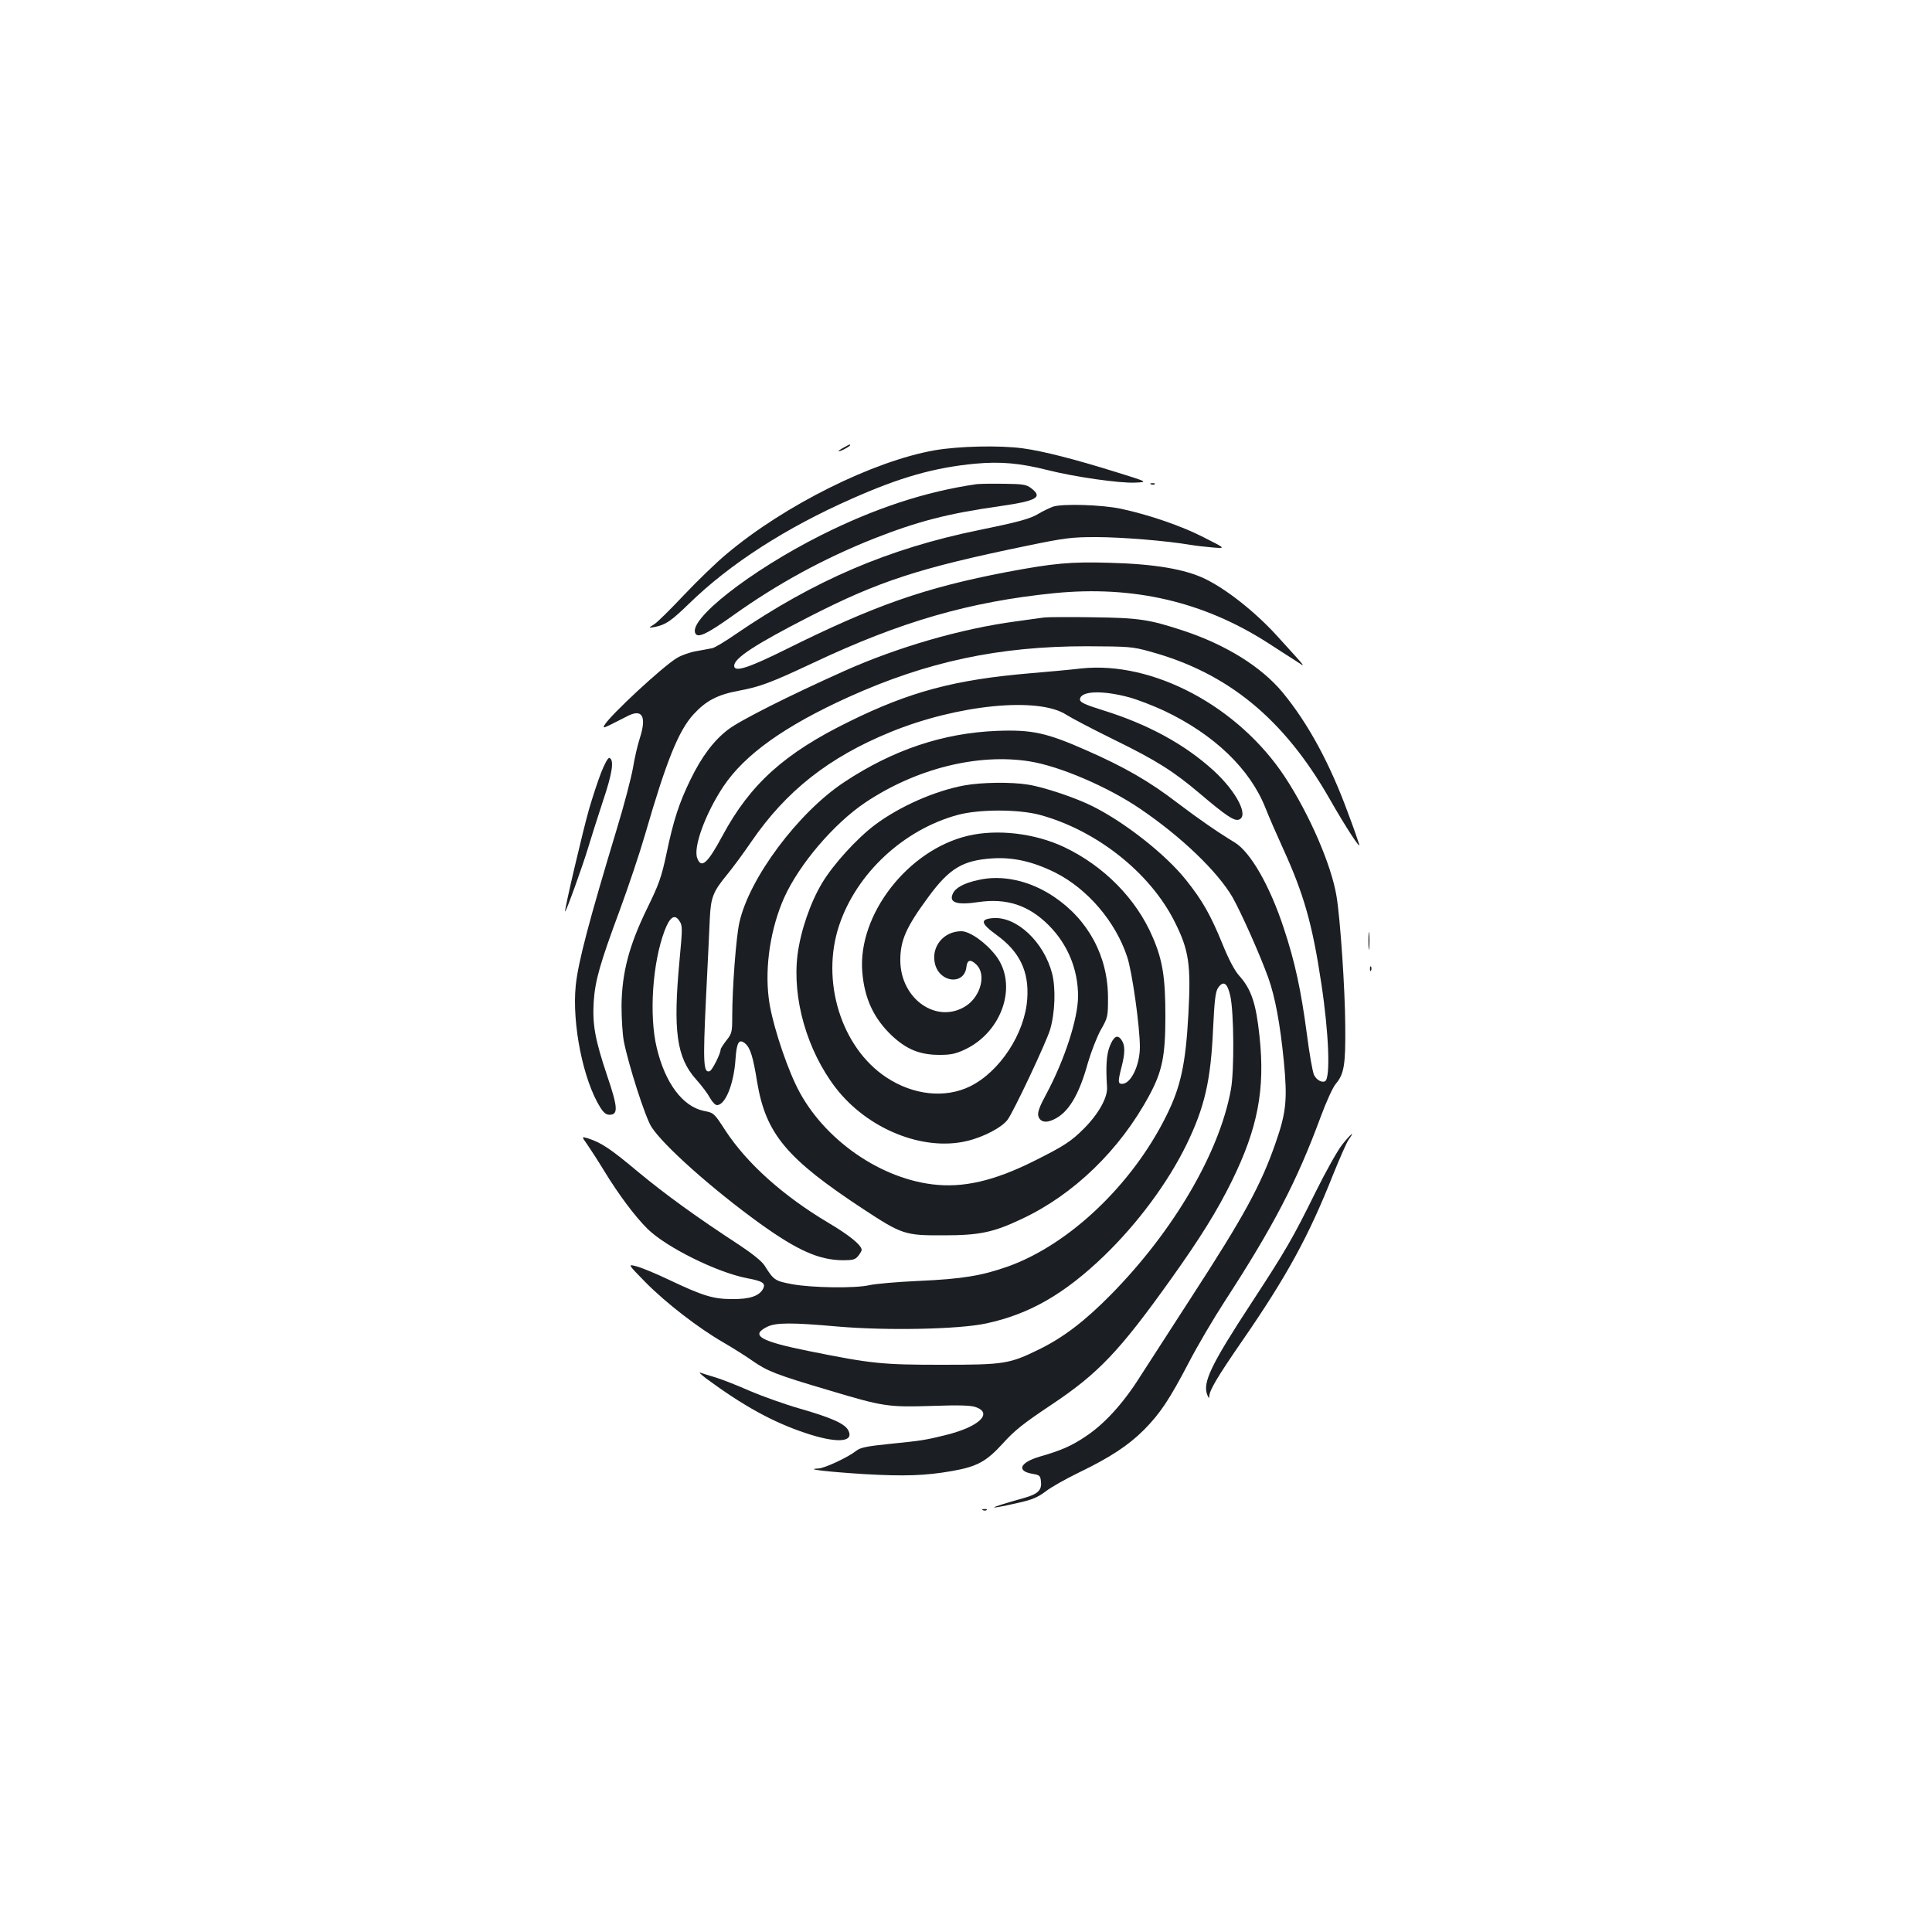 <?xml version="1.0" standalone="no"?>
<!DOCTYPE svg PUBLIC "-//W3C//DTD SVG 20010904//EN"
 "http://www.w3.org/TR/2001/REC-SVG-20010904/DTD/svg10.dtd">
<svg version="1.0" xmlns="http://www.w3.org/2000/svg"
 width="1000pt" height="1000pt" viewBox="0 0 1000 1000"
 preserveAspectRatio="xMidYMid meet">
<g transform="translate(0,1000) scale(0.1,-0.1)"
fill="#1b1f23" stroke="none">
<path d="M4368 7684 c-38 -20 -36 -28 2 -9 17 9 30 18 30 20 0 7 -1 6 -32 -11z"/>
<path d="M4836 7669 c-317 -56 -776 -284 -1076 -537 -52 -43 -151 -139 -220
-212 -69 -73 -138 -142 -155 -152 -30 -19 -30 -19 5 -13 56 12 82 29 176 120
212 207 503 394 846 545 248 110 425 160 636 180 131 12 232 3 378 -34 135
-34 369 -68 450 -64 67 3 67 3 -104 56 -212 66 -373 107 -475 121 -121 17
-336 12 -461 -10z"/>
<path d="M5055 7494 c-264 -38 -528 -125 -805 -264 -368 -185 -693 -440 -650
-510 14 -23 62 0 195 95 228 163 470 295 730 398 227 89 381 129 650 167 193
28 225 46 161 94 -23 18 -43 21 -139 22 -62 1 -125 0 -142 -2z"/>
<path d="M5958 7493 c7 -3 16 -2 19 1 4 3 -2 6 -13 5 -11 0 -14 -3 -6 -6z"/>
<path d="M5449 7377 c-20 -8 -52 -23 -70 -34 -44 -28 -108 -45 -314 -87 -467
-96 -848 -259 -1258 -539 -53 -37 -107 -69 -120 -72 -12 -2 -49 -9 -81 -15
-32 -5 -78 -21 -101 -35 -71 -41 -349 -299 -376 -348 -9 -16 -6 -16 33 3 24
12 60 30 81 41 81 44 106 3 68 -114 -11 -34 -27 -103 -35 -153 -9 -50 -45
-189 -82 -310 -146 -484 -201 -691 -214 -815 -20 -197 38 -489 127 -631 17
-27 30 -38 48 -38 46 0 43 39 -13 204 -62 185 -76 262 -69 380 7 110 32 198
136 478 43 117 102 292 130 389 110 380 173 537 251 622 64 70 125 102 235
122 111 21 164 41 384 144 451 213 809 317 1250 361 408 40 769 -44 1101 -256
50 -33 115 -74 143 -92 60 -39 71 -54 -97 131 -112 122 -259 238 -369 291
-103 50 -261 77 -494 83 -201 6 -289 -2 -533 -48 -424 -81 -685 -173 -1138
-398 -201 -100 -272 -122 -272 -87 0 39 108 110 385 252 363 186 571 254 1135
370 193 40 229 44 353 44 130 0 366 -19 487 -40 30 -5 84 -11 120 -14 65 -5
65 -5 -52 54 -113 58 -280 115 -423 146 -100 22 -310 28 -356 11z"/>
<path d="M5405 6804 c-16 -2 -82 -11 -145 -20 -285 -38 -613 -133 -890 -257
-284 -127 -542 -257 -601 -303 -75 -57 -137 -140 -195 -259 -59 -121 -88 -210
-124 -382 -27 -127 -40 -161 -101 -286 -93 -191 -130 -331 -132 -502 0 -66 5
-149 12 -185 24 -122 111 -394 143 -443 62 -97 319 -325 563 -501 194 -139
304 -188 428 -189 51 0 63 3 79 22 10 13 18 27 18 31 0 25 -66 78 -171 140
-234 139 -422 307 -534 478 -59 91 -60 92 -112 102 -110 23 -201 145 -244 328
-40 167 -22 438 41 605 27 71 52 88 76 51 17 -24 17 -36 1 -207 -34 -363 -15
-501 86 -614 29 -32 61 -75 72 -96 11 -20 27 -37 36 -37 43 0 87 107 96 238 6
88 18 107 50 81 26 -22 41 -68 62 -200 45 -268 152 -396 549 -657 201 -132
216 -137 417 -136 184 0 256 15 402 84 270 126 510 358 662 641 67 124 83 204
83 409 0 200 -14 290 -66 410 -84 197 -252 368 -459 466 -151 71 -345 94 -497
58 -310 -73 -570 -407 -547 -703 11 -140 60 -244 156 -334 76 -70 144 -97 244
-97 58 0 83 5 132 28 194 92 274 335 160 485 -52 68 -135 127 -179 127 -94 0
-159 -83 -136 -171 26 -97 151 -108 162 -15 4 39 22 43 53 12 50 -50 22 -161
-54 -212 -150 -98 -341 34 -341 236 0 103 30 171 145 327 109 149 179 190 331
200 108 7 210 -16 327 -74 166 -84 311 -253 371 -435 26 -76 66 -363 66 -467
0 -94 -46 -191 -92 -191 -22 0 -22 12 -3 87 19 73 19 113 0 140 -21 31 -41 19
-62 -35 -16 -43 -20 -103 -13 -208 4 -54 -43 -138 -119 -215 -67 -67 -104 -91
-258 -168 -208 -104 -369 -141 -528 -121 -290 36 -585 253 -709 522 -61 131
-125 336 -137 441 -21 166 10 364 80 521 78 173 258 384 421 493 262 175 582
255 850 212 156 -25 405 -132 571 -245 214 -145 402 -326 479 -459 45 -80 142
-297 185 -417 35 -98 61 -238 80 -430 19 -198 13 -265 -42 -422 -76 -220 -165
-382 -435 -798 -106 -164 -227 -351 -268 -415 -87 -138 -185 -245 -281 -308
-73 -49 -125 -72 -236 -104 -106 -31 -124 -76 -36 -90 34 -6 38 -9 41 -40 5
-44 -16 -64 -86 -84 -196 -55 -209 -66 -29 -25 68 15 99 28 140 59 28 22 107
66 173 98 159 77 254 139 335 220 84 85 131 155 233 350 45 87 128 227 183
312 255 393 375 623 498 956 29 79 64 156 79 173 43 51 51 98 49 300 -1 191
-26 556 -45 670 -26 162 -141 426 -267 618 -241 366 -684 602 -1056 562 -49
-6 -169 -17 -265 -25 -388 -33 -621 -95 -935 -250 -335 -164 -512 -324 -655
-590 -78 -145 -110 -173 -131 -117 -22 56 42 231 135 371 110 165 317 313 648
463 407 184 779 263 1233 263 217 -1 236 -2 326 -27 404 -110 694 -348 931
-763 81 -142 162 -267 153 -235 -4 14 -29 86 -57 160 -95 260 -208 467 -340
627 -109 131 -291 245 -511 318 -179 59 -231 67 -472 70 -121 2 -233 1 -250
-1z m442 -414 c43 -12 123 -43 179 -69 259 -123 444 -301 524 -503 18 -46 59
-140 91 -210 107 -234 152 -391 198 -698 39 -256 48 -489 20 -506 -17 -10 -46
7 -58 33 -7 15 -24 111 -37 213 -30 226 -62 374 -119 545 -72 220 -173 396
-255 445 -89 54 -183 119 -298 206 -142 109 -272 184 -468 270 -206 91 -281
108 -464 101 -278 -11 -538 -98 -790 -265 -238 -157 -492 -497 -543 -727 -17
-74 -37 -340 -37 -486 0 -81 -2 -89 -30 -124 -16 -21 -30 -42 -30 -47 0 -21
-43 -107 -56 -112 -33 -13 -36 40 -20 374 9 179 18 366 20 416 5 108 17 139
87 224 30 36 88 115 129 175 179 261 400 435 717 565 348 143 769 185 913 90
25 -16 135 -74 245 -128 221 -108 309 -164 446 -280 132 -112 175 -141 199
-135 57 15 -7 143 -128 254 -149 136 -339 240 -574 313 -93 29 -118 41 -118
55 0 45 114 50 257 11z"/>
<path d="M3111 6000 c-17 -44 -45 -129 -62 -188 -31 -107 -129 -525 -124 -530
4 -5 92 239 120 333 15 50 49 157 76 239 49 145 59 214 33 223 -7 2 -25 -31
-43 -77z"/>
<path d="M4993 5935 c-154 -28 -337 -109 -465 -205 -94 -71 -214 -203 -272
-299 -62 -103 -112 -249 -128 -373 -28 -226 49 -495 197 -688 164 -213 451
-330 679 -276 86 20 181 70 211 110 32 43 200 400 220 466 26 87 30 214 11
290 -42 163 -182 296 -304 288 -71 -5 -67 -27 17 -88 119 -86 168 -189 158
-330 -12 -179 -142 -377 -296 -453 -129 -63 -294 -46 -434 47 -234 155 -340
501 -243 788 90 268 333 494 613 570 111 30 315 30 426 0 293 -80 570 -299
697 -553 74 -147 85 -221 71 -479 -14 -258 -40 -377 -114 -525 -176 -356 -502
-666 -819 -780 -136 -48 -236 -65 -463 -75 -110 -5 -225 -15 -255 -22 -74 -17
-294 -14 -400 5 -90 17 -95 21 -143 97 -14 22 -64 62 -132 107 -219 143 -378
258 -523 378 -142 119 -190 151 -259 173 -33 10 -33 10 -4 -31 16 -23 55 -83
86 -134 76 -125 162 -240 228 -305 98 -95 358 -224 514 -254 81 -15 98 -26 82
-56 -20 -36 -69 -53 -159 -52 -98 0 -151 16 -330 101 -63 30 -137 61 -164 68
-48 13 -48 13 45 -82 108 -109 274 -237 404 -312 50 -29 118 -72 152 -96 75
-52 119 -70 393 -151 284 -85 306 -88 535 -81 137 5 200 3 225 -6 92 -32 16
-103 -156 -145 -105 -26 -124 -29 -293 -46 -118 -12 -149 -19 -170 -36 -42
-33 -163 -90 -196 -91 -75 -3 49 -17 239 -29 209 -12 317 -8 454 16 130 23
177 49 263 143 60 67 107 104 248 198 246 164 354 277 623 654 151 212 237
350 313 504 136 276 174 478 144 753 -18 171 -43 243 -106 313 -23 26 -54 84
-88 169 -60 146 -102 220 -186 325 -104 131 -313 296 -482 381 -87 44 -253
100 -337 113 -86 14 -238 12 -327 -4z m1375 -1090 c19 -84 21 -390 3 -485 -59
-326 -297 -732 -621 -1061 -135 -137 -246 -222 -373 -284 -153 -75 -181 -79
-502 -79 -306 0 -362 5 -684 70 -255 51 -310 82 -221 126 45 23 128 23 365 2
251 -22 627 -15 770 16 223 48 403 151 609 349 176 170 331 380 427 576 95
196 126 332 138 602 7 144 12 188 25 209 28 41 49 27 64 -41z"/>
<path d="M5063 5445 c-74 -16 -117 -40 -131 -70 -22 -47 20 -61 133 -44 145
21 259 -16 363 -120 98 -98 152 -228 152 -367 0 -116 -70 -331 -165 -508 -34
-62 -45 -93 -41 -111 8 -32 38 -40 81 -19 75 35 130 126 176 293 17 58 47 135
67 171 36 63 37 68 37 165 0 215 -102 405 -282 525 -123 82 -266 114 -390 85z"/>
<path d="M7083 5130 c0 -41 2 -58 4 -37 2 20 2 54 0 75 -2 20 -4 3 -4 -38z"/>
<path d="M7091 4984 c0 -11 3 -14 6 -6 3 7 2 16 -1 19 -3 4 -6 -2 -5 -13z"/>
<path d="M6946 4074 c-24 -31 -85 -140 -136 -243 -119 -241 -153 -300 -332
-574 -209 -319 -255 -414 -229 -477 7 -18 10 -20 10 -7 2 32 41 99 173 290
229 332 342 539 468 857 34 84 70 167 81 182 36 50 11 30 -35 -28z"/>
<path d="M3655 2865 c193 -142 343 -225 513 -282 161 -54 252 -49 224 11 -16
36 -85 67 -252 115 -80 23 -197 65 -260 92 -63 28 -142 59 -175 69 -33 10 -69
21 -80 25 -11 4 3 -9 30 -30z"/>
<path d="M5088 2183 c7 -3 16 -2 19 1 4 3 -2 6 -13 5 -11 0 -14 -3 -6 -6z"/>
</g>
</svg>

